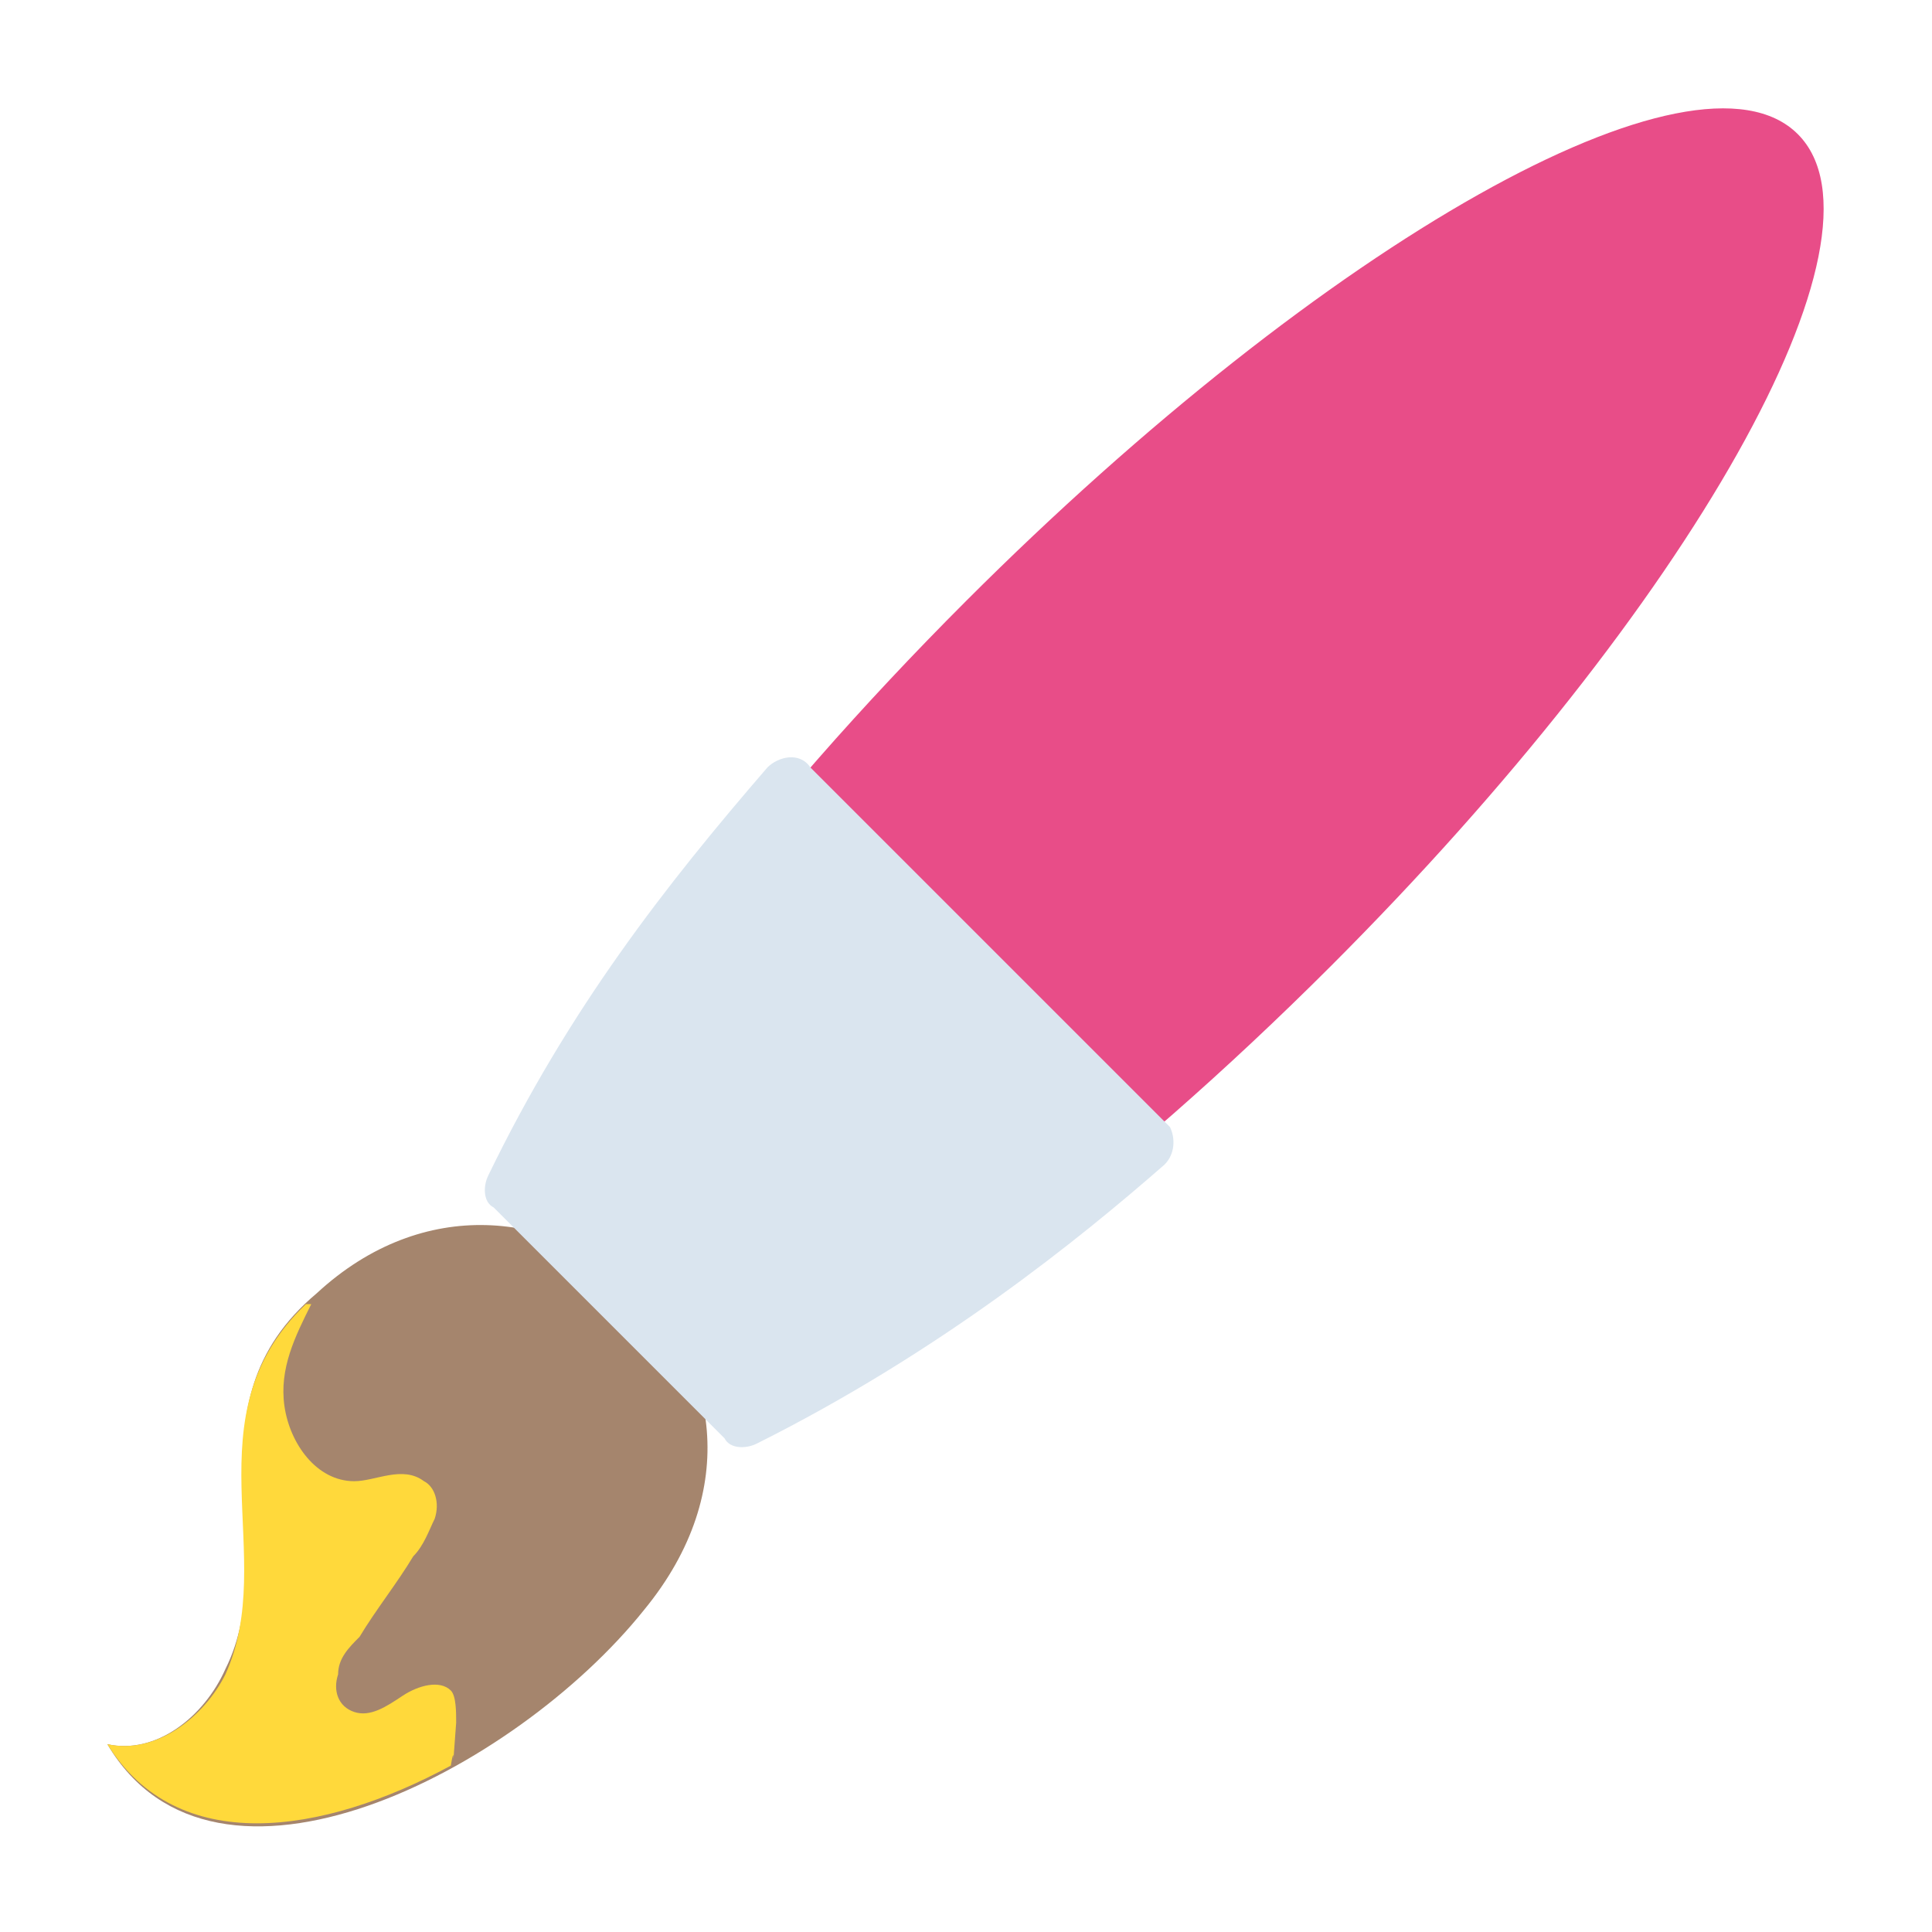 <?xml version="1.0" encoding="utf-8"?>
<!-- Generator: Adobe Illustrator 18.0.0, SVG Export Plug-In . SVG Version: 6.00 Build 0)  -->
<!DOCTYPE svg PUBLIC "-//W3C//DTD SVG 1.1//EN" "http://www.w3.org/Graphics/SVG/1.1/DTD/svg11.dtd">
<svg version="1.1" id="Layer_1" xmlns="http://www.w3.org/2000/svg" xmlns:xlink="http://www.w3.org/1999/xlink" x="0px" y="0px"
	 viewBox="0 0 36 36" enable-background="new 0 0 36 36" xml:space="preserve">
<g>
	<g>
		<g>
			<path fill="#A5856D" d="M4.2,31.1C3.8,32,2.9,32.7,2,32.5C4,35.9,9.6,33,12,30c3.7-4.5-2.1-9.6-6.1-5.9
				C3.4,26.2,5.3,28.9,4.2,31.1z"/>
		</g>
	</g>
	<g>
		<g>
			<path fill="#E84D88" d="M13.9,26.3c3-1.4,7-4.4,10.9-8.3c6.7-6.7,10.6-13.6,8.7-15.5c-1.9-1.9-8.8,2-15.5,8.7
				c-3.9,3.9-6.9,7.9-8.3,10.9L13.9,26.3z"/>
		</g>
	</g>
	<g>
		<g>
			<g>
				<path fill="#DAE5EF" d="M21.7,21.7c-1.6,1.4-4.2,3.5-7.6,5.2c-0.2,0.1-0.5,0.1-0.6-0.1l-4.3-4.3C9,22.4,9,22.1,9.1,21.9
					c1.5-3.1,3.3-5.4,5.2-7.6c0.2-0.2,0.6-0.3,0.8,0l6.7,6.7C21.9,21.2,21.9,21.5,21.7,21.7z"/>
			</g>
		</g>
	</g>
	<g>
		<g>
			<path fill="#FFD93B" d="M8.5,32.1c0-0.2,0-0.5-0.1-0.6c-0.2-0.2-0.6-0.1-0.9,0.1c-0.3,0.2-0.6,0.4-0.9,0.3
				c-0.3-0.1-0.4-0.4-0.3-0.7c0-0.3,0.2-0.5,0.4-0.7C7,30,7.4,29.5,7.7,29c0.2-0.2,0.3-0.5,0.4-0.7c0.1-0.3,0-0.6-0.2-0.7
				c-0.4-0.3-0.9,0-1.3,0c-0.7,0-1.2-0.7-1.3-1.4c-0.1-0.7,0.2-1.3,0.5-1.9l-0.1,0c-2.2,2.1-0.5,4.7-1.5,6.9C3.8,32,2.9,32.7,2,32.5
				c1.3,2.1,4,1.7,6.4,0.4C8.5,32.3,8.4,33.4,8.5,32.1z"/>
		</g>
	</g>
</g>
</svg>

